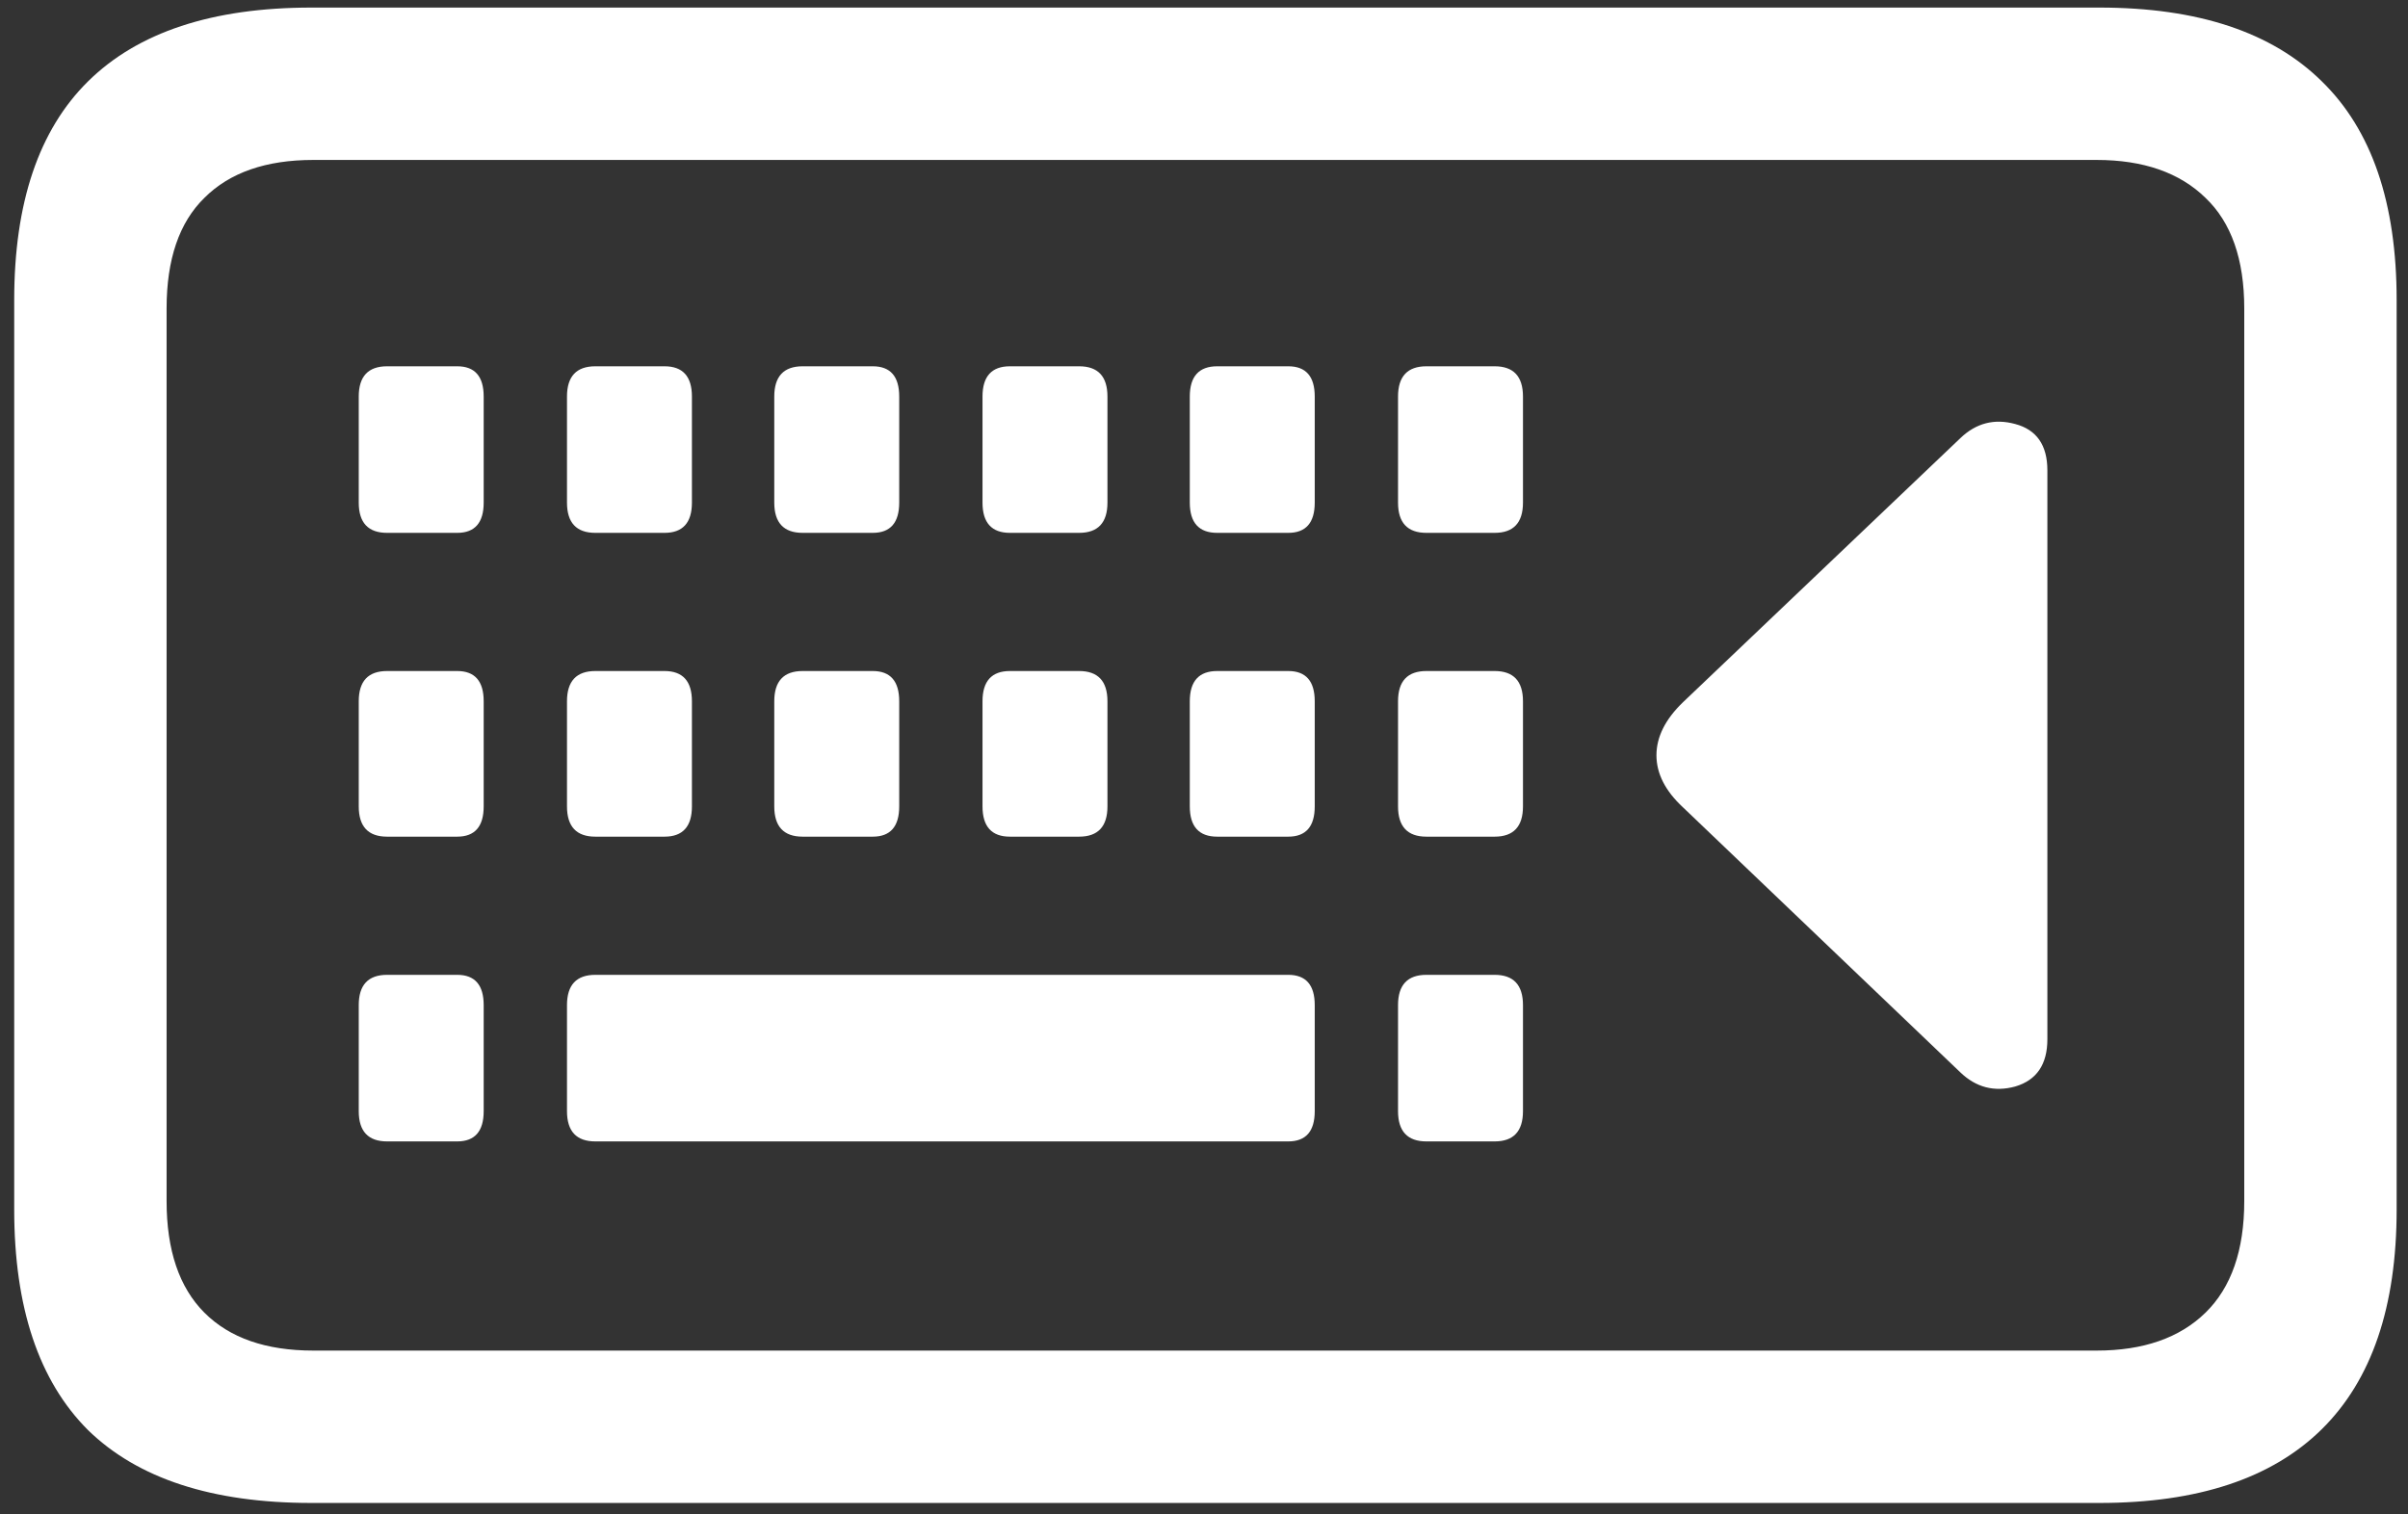 <svg width="159" height="100" viewBox="0 0 159 100" fill="none" xmlns="http://www.w3.org/2000/svg">
<rect x="0" y="0" width="159" height="100" fill="#333333" stroke="none"/>
<path d="M20.562 99.25H138.625C145.125 99.25 150.021 97.625 153.312 94.375C156.604 91.125 158.25 86.292 158.25 79.875V19.812C158.25 13.396 156.604 8.583 153.312 5.375C150.021 2.125 145.125 0.5 138.625 0.5H20.562C14.021 0.5 9.104 2.125 5.812 5.375C2.562 8.583 0.938 13.396 0.938 19.812V79.875C0.938 86.333 2.562 91.188 5.812 94.438C9.104 97.646 14.021 99.25 20.562 99.25ZM20.688 89.188C17.562 89.188 15.167 88.354 13.5 86.688C11.833 85.021 11 82.562 11 79.312V20.375C11 17.125 11.833 14.688 13.5 13.062C15.167 11.396 17.562 10.562 20.688 10.562H138.438C141.521 10.562 143.917 11.396 145.625 13.062C147.333 14.688 148.188 17.125 148.188 20.375V79.312C148.188 82.562 147.333 85.021 145.625 86.688C143.917 88.354 141.521 89.188 138.438 89.188H20.688ZM25.562 35.188H30.188C31.354 35.188 31.938 34.521 31.938 33.188V26.188C31.938 24.854 31.354 24.188 30.188 24.188H25.562C24.312 24.188 23.688 24.854 23.688 26.188V33.188C23.688 34.521 24.312 35.188 25.562 35.188ZM39.312 35.188H43.875C45.083 35.188 45.688 34.521 45.688 33.188V26.188C45.688 24.854 45.083 24.188 43.875 24.188H39.312C38.062 24.188 37.438 24.854 37.438 26.188V33.188C37.438 34.521 38.062 35.188 39.312 35.188ZM53 35.188H57.625C58.792 35.188 59.375 34.521 59.375 33.188V26.188C59.375 24.854 58.792 24.188 57.625 24.188H53C51.75 24.188 51.125 24.854 51.125 26.188V33.188C51.125 34.521 51.75 35.188 53 35.188ZM66.688 35.188H71.25C72.5 35.188 73.125 34.521 73.125 33.188V26.188C73.125 24.854 72.5 24.188 71.25 24.188H66.688C65.479 24.188 64.875 24.854 64.875 26.188V33.188C64.875 34.521 65.479 35.188 66.688 35.188ZM80.375 35.188H85.062C86.229 35.188 86.812 34.521 86.812 33.188V26.188C86.812 24.854 86.229 24.188 85.062 24.188H80.375C79.167 24.188 78.562 24.854 78.562 26.188V33.188C78.562 34.521 79.167 35.188 80.375 35.188ZM94.188 35.188H98.688C99.938 35.188 100.562 34.521 100.562 33.188V26.188C100.562 24.854 99.938 24.188 98.688 24.188H94.188C92.938 24.188 92.312 24.854 92.312 26.188V33.188C92.312 34.521 92.938 35.188 94.188 35.188ZM25.562 55.25H30.188C31.354 55.25 31.938 54.583 31.938 53.25V46.312C31.938 44.979 31.354 44.312 30.188 44.312H25.562C24.312 44.312 23.688 44.979 23.688 46.312V53.25C23.688 54.583 24.312 55.25 25.562 55.25ZM39.312 55.25H43.875C45.083 55.25 45.688 54.583 45.688 53.25V46.312C45.688 44.979 45.083 44.312 43.875 44.312H39.312C38.062 44.312 37.438 44.979 37.438 46.312V53.25C37.438 54.583 38.062 55.25 39.312 55.25ZM53 55.25H57.625C58.792 55.25 59.375 54.583 59.375 53.25V46.312C59.375 44.979 58.792 44.312 57.625 44.312H53C51.75 44.312 51.125 44.979 51.125 46.312V53.25C51.125 54.583 51.75 55.25 53 55.25ZM66.688 55.25H71.25C72.5 55.25 73.125 54.583 73.125 53.25V46.312C73.125 44.979 72.5 44.312 71.25 44.312H66.688C65.479 44.312 64.875 44.979 64.875 46.312V53.25C64.875 54.583 65.479 55.25 66.688 55.25ZM80.375 55.25H85.062C86.229 55.25 86.812 54.583 86.812 53.25V46.312C86.812 44.979 86.229 44.312 85.062 44.312H80.375C79.167 44.312 78.562 44.979 78.562 46.312V53.25C78.562 54.583 79.167 55.25 80.375 55.25ZM94.188 55.25H98.688C99.938 55.25 100.562 54.583 100.562 53.25V46.312C100.562 44.979 99.938 44.312 98.688 44.312H94.188C92.938 44.312 92.312 44.979 92.312 46.312V53.25C92.312 54.583 92.938 55.25 94.188 55.25ZM25.562 75.375H30.188C31.354 75.375 31.938 74.708 31.938 73.375V66.375C31.938 65.042 31.354 64.375 30.188 64.375H25.562C24.312 64.375 23.688 65.042 23.688 66.375V73.375C23.688 74.708 24.312 75.375 25.562 75.375ZM39.312 75.375H85.062C86.229 75.375 86.812 74.708 86.812 73.375V66.375C86.812 65.042 86.229 64.375 85.062 64.375H39.312C38.062 64.375 37.438 65.042 37.438 66.375V73.375C37.438 74.708 38.062 75.375 39.312 75.375ZM94.188 75.375H98.688C99.938 75.375 100.562 74.708 100.562 73.375V66.375C100.562 65.042 99.938 64.375 98.688 64.375H94.188C92.938 64.375 92.312 65.042 92.312 66.375V73.375C92.312 74.708 92.938 75.375 94.188 75.375ZM111.125 46.375C109.958 47.5 109.375 48.667 109.375 49.875C109.375 51.083 109.958 52.229 111.125 53.312L129.438 70.812C130.479 71.812 131.688 72.125 133.062 71.75C134.479 71.333 135.188 70.292 135.188 68.625V31.062C135.188 29.396 134.479 28.375 133.062 28C131.688 27.625 130.479 27.938 129.438 28.938L111.125 46.375Z" fill="white"/>
</svg>
